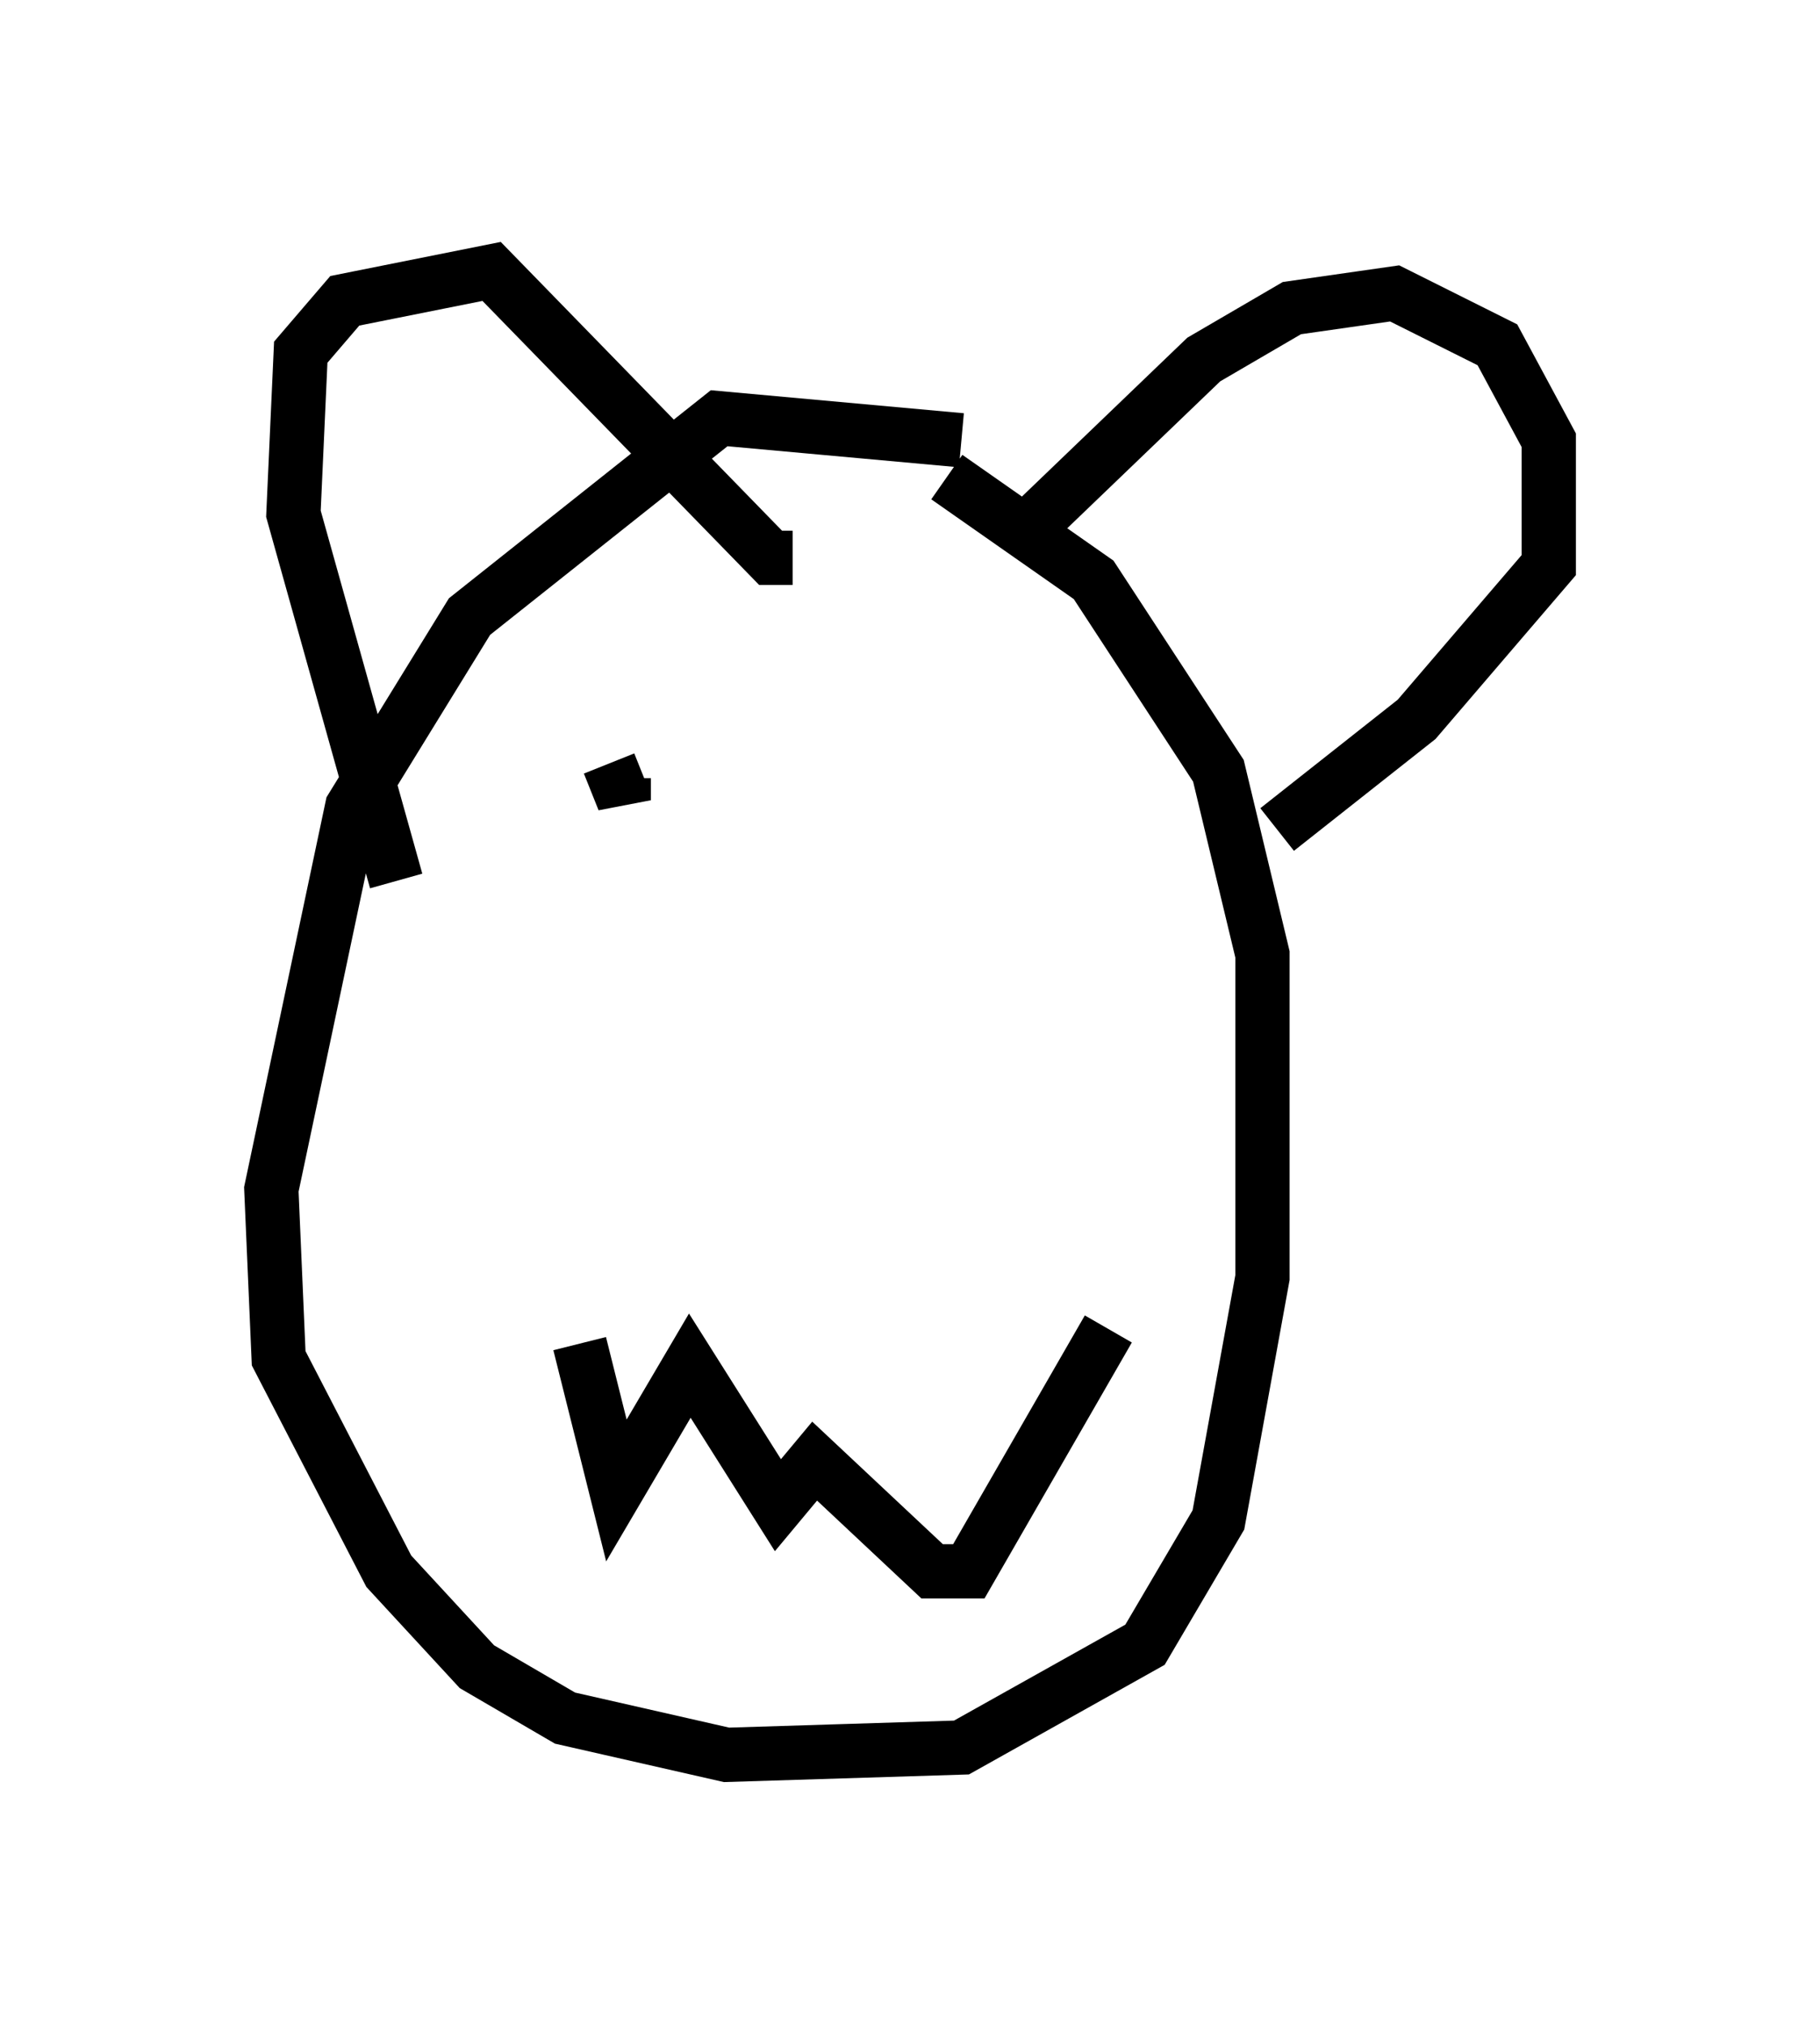 <?xml version="1.0" encoding="utf-8" ?>
<svg baseProfile="full" height="37.334" version="1.1" width="33.545" xmlns="http://www.w3.org/2000/svg" xmlns:ev="http://www.w3.org/2001/xml-events" xmlns:xlink="http://www.w3.org/1999/xlink"><defs /><rect fill="white" height="37.334" width="33.545" x="0" y="0" /><path d="M19.208, 9.33 m-1.488, -1.218 l-4.465, -0.406 -4.601, 3.654 l-2.165, 3.518 -1.488, 7.036 l0.135, 3.112 2.03, 3.924 l1.624, 1.759 1.624, 0.947 l2.977, 0.677 4.33, -0.135 l3.383, -1.894 1.353, -2.3 l0.812, -4.465 0.0, -5.954 l-0.812, -3.383 -2.3, -3.518 l-2.706, -1.894 m-10.149, 7.442 l-1.894, -6.766 0.135, -2.977 l0.812, -0.947 2.706, -0.541 l5.142, 5.277 0.406, 0.0 m4.195, -0.406 l3.383, -3.248 1.624, -0.947 l1.894, -0.271 1.894, 0.947 l0.947, 1.759 0.0, 2.3 l-2.436, 2.842 -2.571, 2.03 m-12.855, 9.472 l0.677, 2.706 1.353, -2.3 l1.624, 2.571 0.677, -0.812 l2.165, 2.03 0.677, 0.0 l2.571, -4.465 m-9.202, -10.419 l0.271, 0.677 0.0, -0.406 m5.277, -0.406 " fill="none" stroke="black" stroke-width="1" /></svg>
